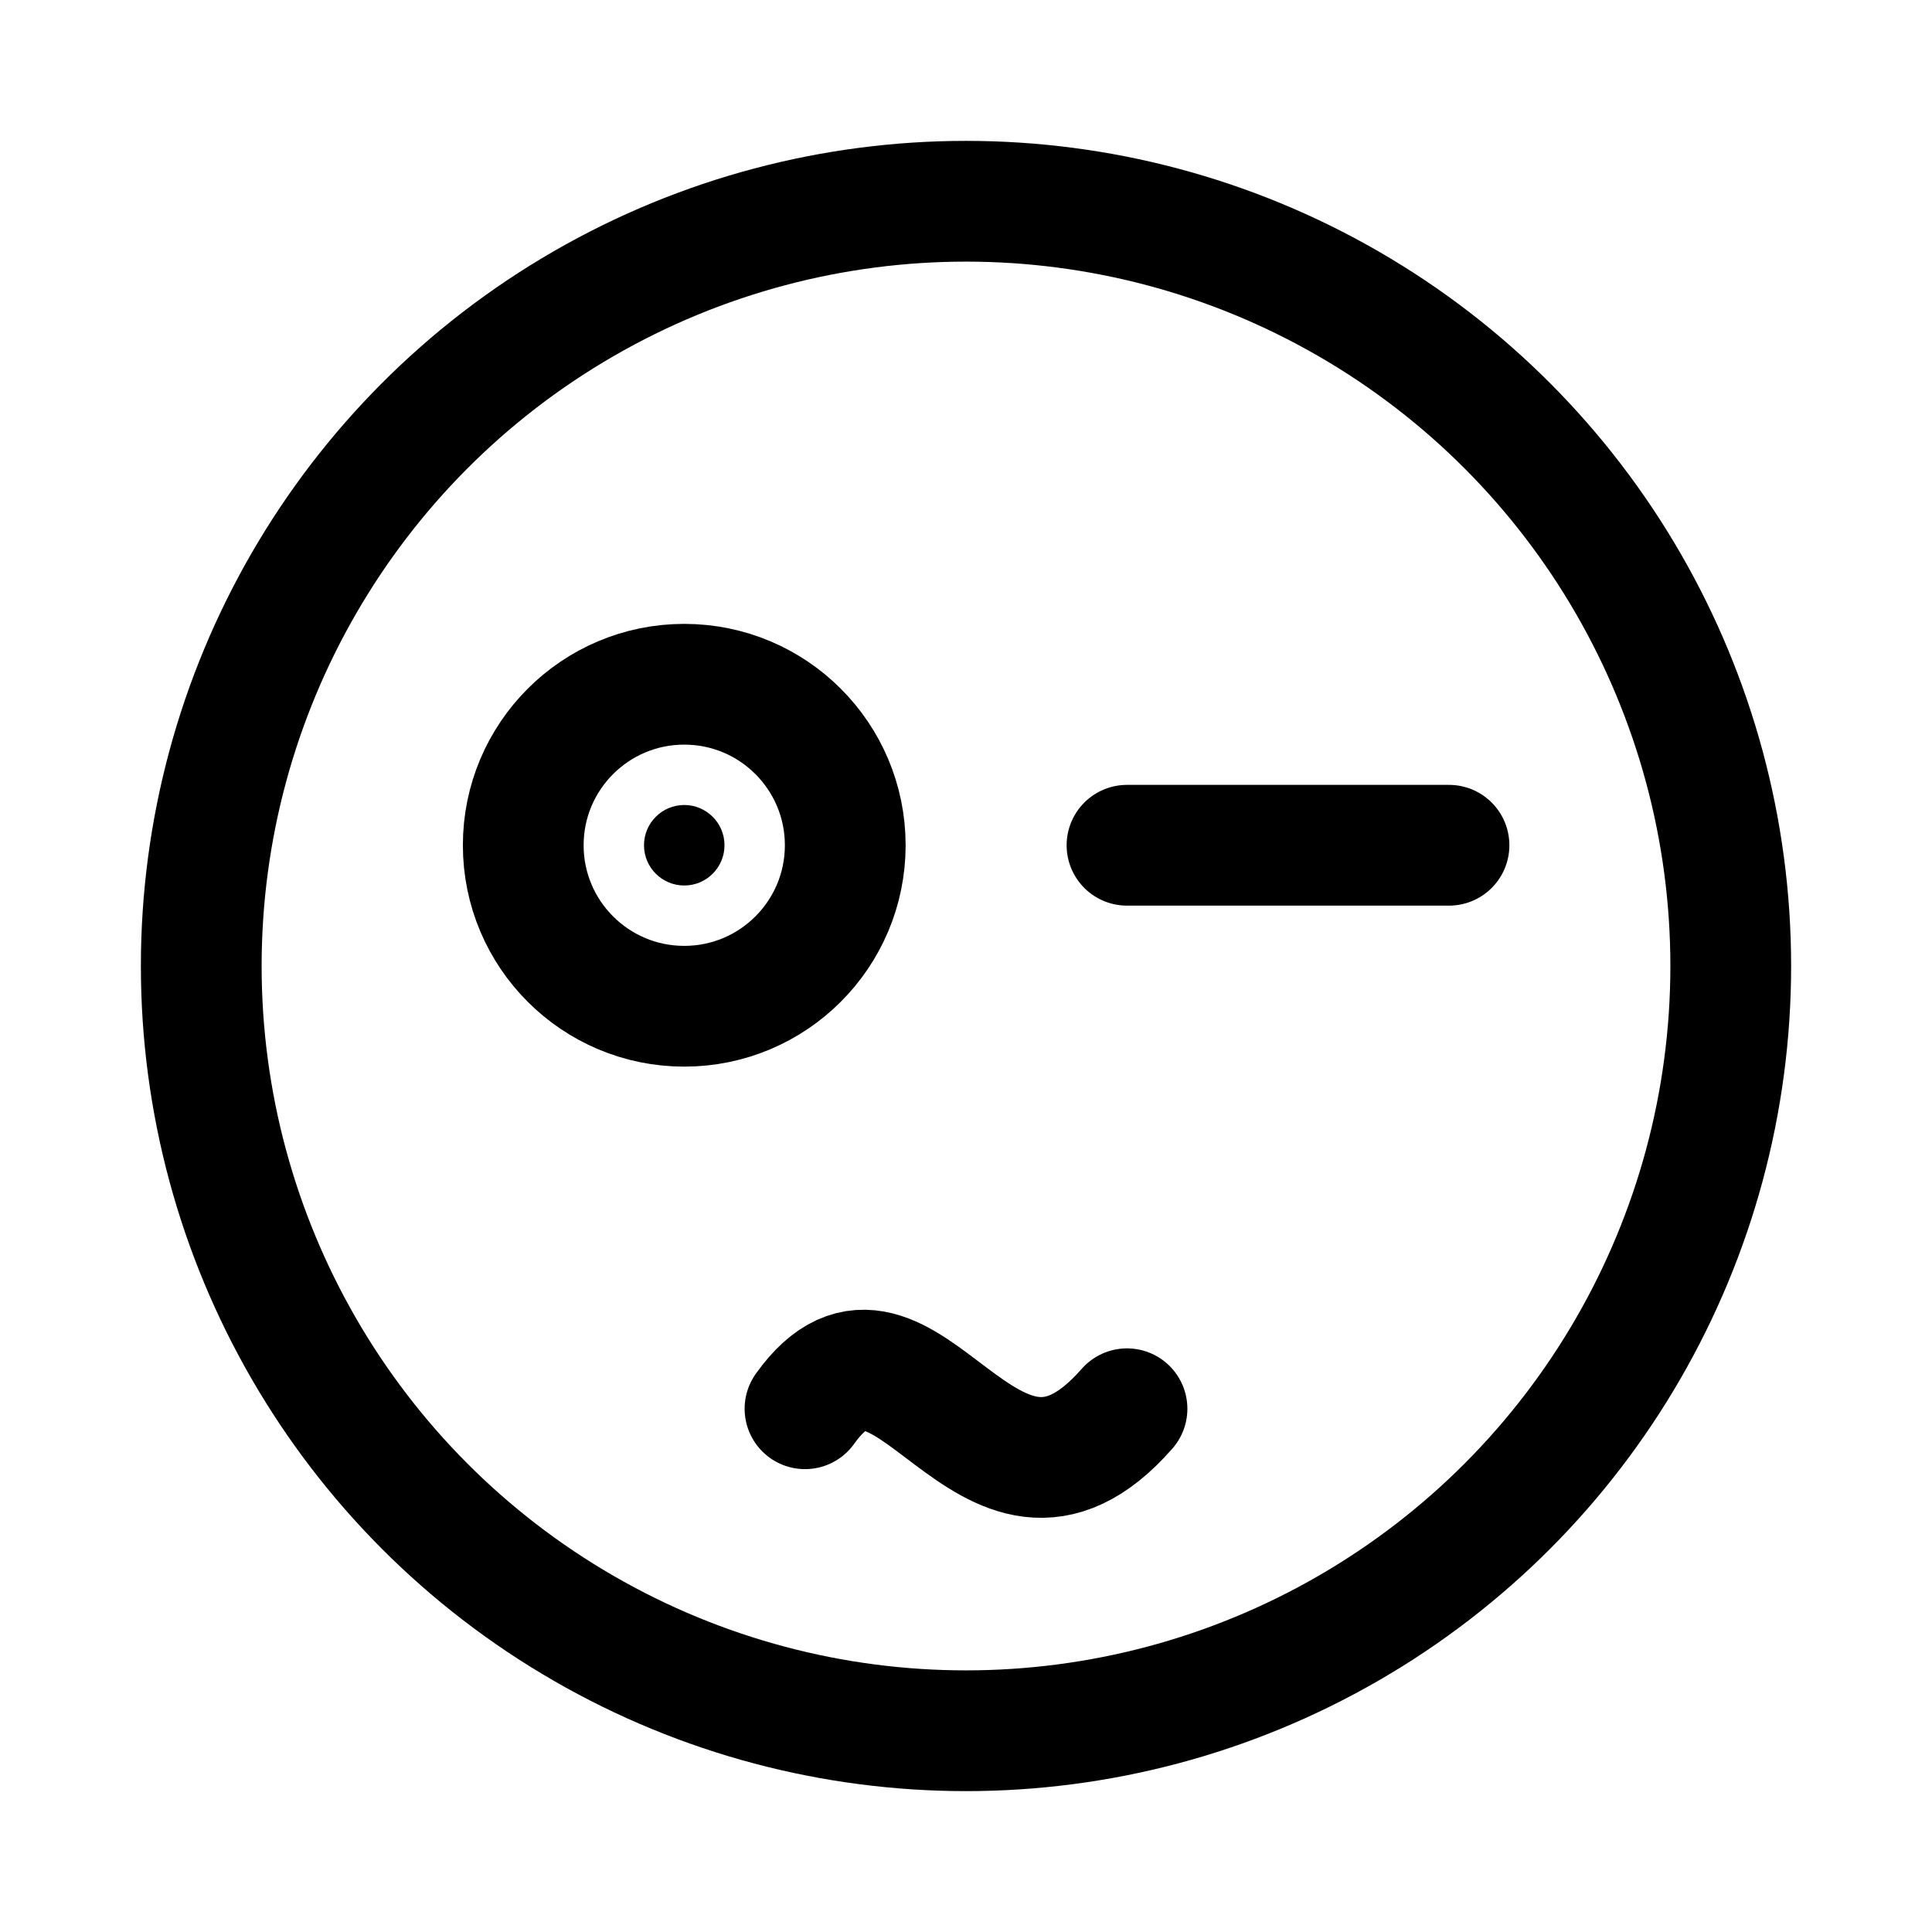 <svg width="48" height="48" viewBox="0 0 48 48" stroke="hsl(0, 0%, 0%)" fill="none" stroke-width="3" stroke-linecap="round" stroke-linejoin="round"  xmlns="http://www.w3.org/2000/svg">
    <circle cx="24" cy="24" r="19"/>
<circle cx="17" cy="21" r="4"/>
<circle cx="17" cy="21" r="1" stroke="none" fill="hsl(0, 0%, 0%)"/>
<path d="M20 35C22.5 31.5 24.5 39 28 35"/>
<line x1="28" y1="21" x2="36" y2="21"/>
</svg>